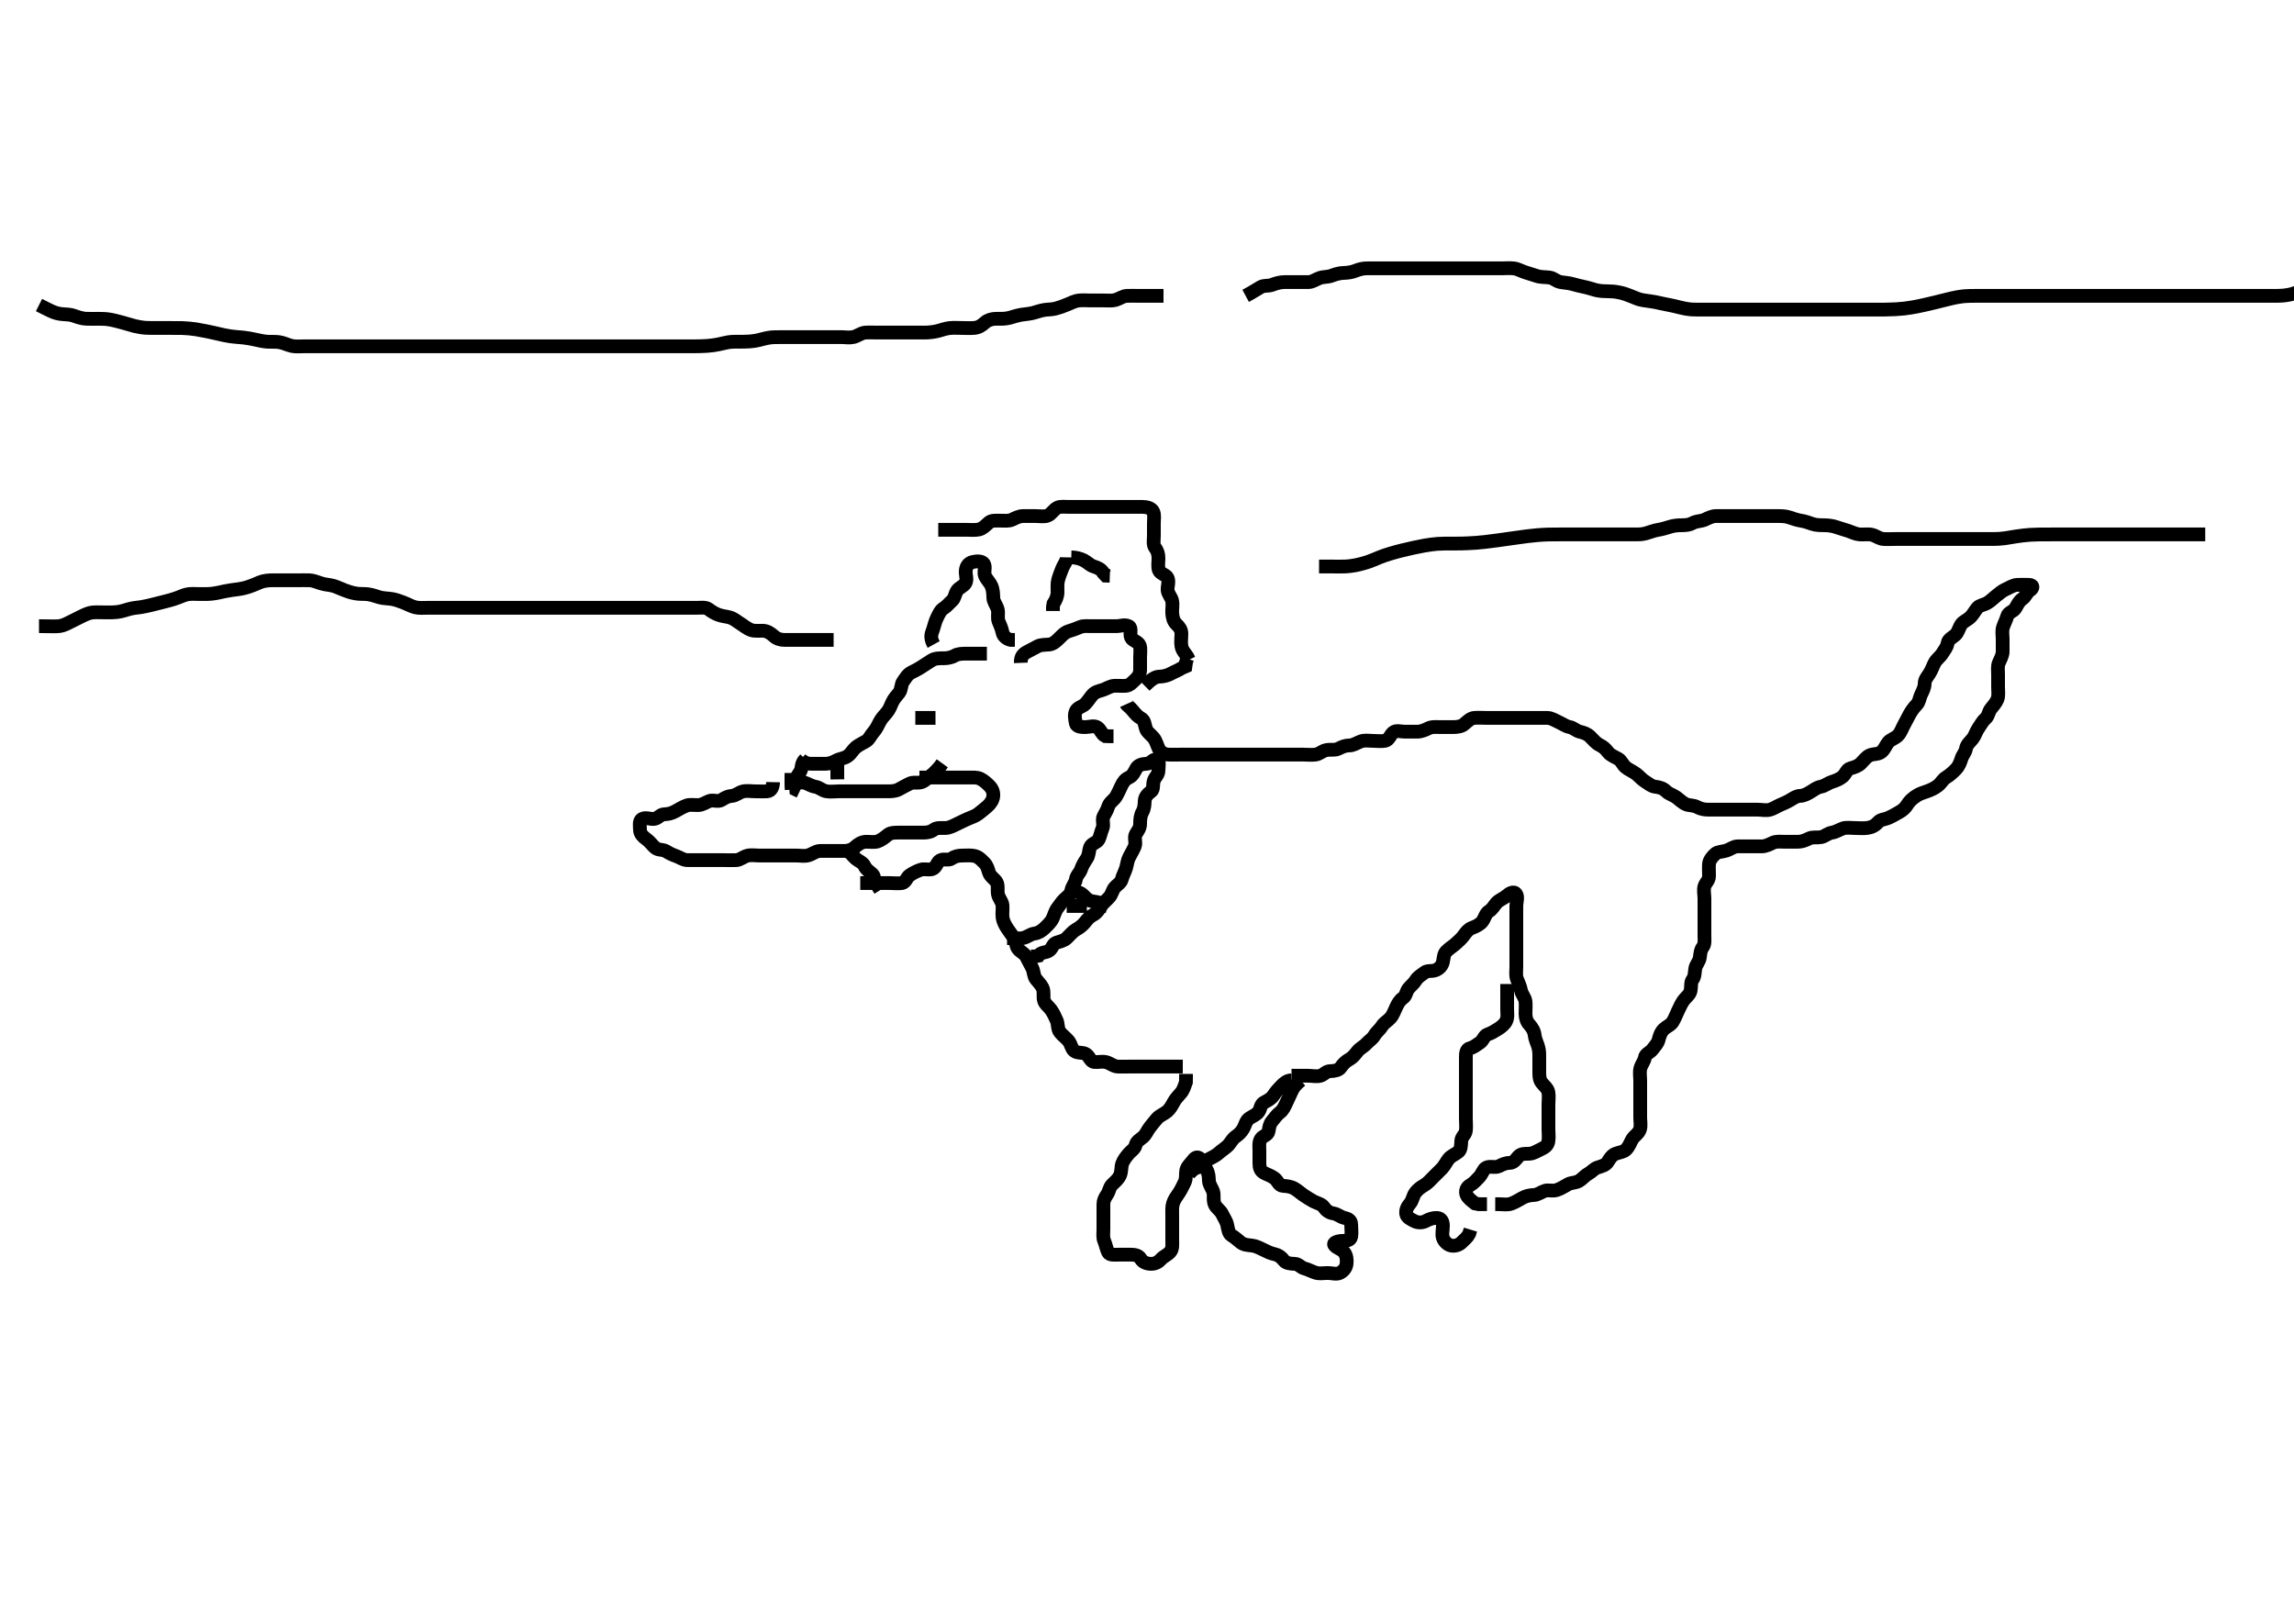 <svg width="500" height="353.982" xmlns="http://www.w3.org/2000/svg" xmlns:svg="http://www.w3.org/2000/svg" xmlns:xlink="http://www.w3.org/1999/xlink">
 <!-- Created with SVG-edit - http://svg-edit.googlecode.com/ -->
 <g display="inline" class="layer">
  <title>Layer 1</title>
  <path t="0,835,835,877,917,949,949,1177,1177,1723,1723,1738,1773,1821,1821,2079,2264,2333,2420,2453,2507,2507,2571,2613,2689,2733,2749,2773,2781,2797,2797,2838,2861,2869,2885,2909,2917,2932,2949,2949,2965,2973,2997,3029,3053,3069,3085,3116,3117,3125,3157,3205,3206,3229,3245,3269,3269,3277,3285,3293,3309,3317,3317,3325,3333,3357,3381,3397,3397,3429,3437,3453,3477,3485,3501,3517,3533,3533,3541,3573,3613,3629,3637,3677,3677,3693,3701,3733,3749,3757,3789,3797,3805,3805,3829,3845,3845,3853,3885,3925,3941,3965,3973,3989,3997,3997,4013,4045,4106,4122,4173,4221,4245,4353,4353,4470,4540,4581,4639,4639,4639,4654,4677,4709,4717,4733,4789,4789,4821,4877,4893,4894,4917,4933,4949,4957,4973,5013,5013,5053,5053,5061,5061,5093,5125,5149,5157,5189,5205,5205,5229,5229,5253,5293,5301,5403,5445,5445,5453,5485,5509,5525,5525,5604,5637,5638,5685,5740,5755,5781,5805,5829,5829,5938,5981,5997,6045,6053,6061,6078,6085,6109,6125,6134,6173,6205,6205,6213,6221,6245,6261,6293,6301,6357,6397,6398,6437,6438,6461,6462,6485,6493,6509,6541,6573,6574,6597,6606,6629,6630,6769,6784,6821,6822,6853,6917,6972,7261,7261,7293,7301,7405,7405,7405,7461,7522,7522,7581,7655,7655,7671,7733,7741,7757,7822,7886,7971,8021,8021,8029,8045,8061,8069,8085,8139,8139,8155,8206,8253,8301,8349,8407,8422,8438,8453,8469,8485,8493,8509,8534,8557,8687,8725,8749,8749,8822,9017,9070,9118,9204,9204,9740,9789,9829,9829,9861,9986,10088,10103,10149,10149,10166,10332,10389,10405,10437,10485,10493,10493,10556,10605,10606,10645,10737,10773,10773,10797,10869,10893,10925,10949,10981,11071,11109,11109,11165,11181,11237,11261,11293,11341,11341,11381,11389,11389,11429,11489,11489,11504,11533,11589,11639,11655,11655,11701,11701,11820,11835,11877,11877,12048,12085,12085,13016,13061,13061,13093,13093,13133,13133,13189,13221,13269,13322,13365,13397,13398,13422,13461,13486,13486,13502,13533,13565,13582,13589,13598,13598,13621,13629,13661,13693,13694,13709,13733,13757,13781,13798,13798,13857,13872,13893,13918,13933,13957,13974,13974,13989,14005,14037,14053,14085,14201,14217,14217,14253,14261,14293,14356,14875,14875,14909,15003,15003,15071,15110,15142,15198,15256,15338,15354,15452,15493,15571,15613,15653,15721,15721,15721,15737,15781,15821,15853,15869,15893,15909,15917,15933,15981,15981,15989,16037,16045,16085,16139,16155,16221,16253,16305,16305,16371,16421,16461,16462,16553,16569,16569,16639,16639,16721,16737,16757,16773,16797,16813,16845,16877,16955,16955,17021,17119,17157,17181,17286,17325,17325,17405,17445,17485,17539,17581,17605,17686,17771,17771,17805,17887,17970,17970,18014,18135,18205,18205,18271,18271,18287,18341,18405,18421,18550,18621,18645,18677,18739,18755,18797,18804,18904,19020,19020,19036,19085,19109,19141,19149,19149,19173,19189,19213,19272,19339,19339,19389,19519,19620,19653,19653,19721,19852" d="M245.5,153.491C245.6,153.713 246.272,154.131 246.889,154.891C247.493,155.634 248.005,156.211 248.649,156.552C249.522,157.015 249.459,157.926 249.785,158.888C250.042,159.646 250.953,160.217 251.447,160.848C252.007,161.563 252.135,162.326 252.553,163.191C252.948,164.01 253.799,164.463 254.7,164.491C255.6,164.52 256.5,164.491 257.3,164.491C258.2,164.491 259.1,164.491 260,164.491C260.9,164.491 261.8,164.491 262.7,164.491C263.6,164.491 264.5,164.491 265.3,164.491C266.2,164.491 267.1,164.491 268,164.491C268.9,164.491 269.8,164.491 270.7,164.491C271.6,164.491 272.5,164.491 273.3,164.491C274.2,164.491 275.1,164.491 276,164.491C276.9,164.491 277.8,164.491 278.7,164.491C279.6,164.491 280.5,164.491 281.3,164.491C282.2,164.491 283.1,164.491 284,164.491C284.9,164.491 285.807,164.598 286.7,164.49C287.62,164.378 288.154,163.681 289.1,163.502C289.984,163.334 290.945,163.587 291.7,163.207C292.567,162.772 293.2,162.504 294.1,162.491C295,162.478 295.703,161.948 296.6,161.613C297.451,161.295 298.3,161.491 299.2,161.491C300.1,161.491 301.013,161.634 301.9,161.48C302.732,161.336 302.977,160.232 303.667,159.658C304.32,159.114 305.3,159.491 306.2,159.491C307.1,159.491 308,159.493 308.9,159.491C309.8,159.489 310.638,159.105 311.3,158.775C312.143,158.355 313.1,158.491 314,158.491C314.9,158.491 315.8,158.491 316.7,158.491C317.6,158.491 318.532,158.365 319.1,157.88C319.845,157.245 320.487,156.576 321.3,156.492C322.195,156.4 323.1,156.491 324,156.491C324.9,156.491 325.8,156.491 326.7,156.491C327.6,156.491 328.5,156.491 329.3,156.491C330.2,156.491 331.1,156.491 332,156.491C332.9,156.491 333.8,156.491 334.7,156.491C335.6,156.491 336.5,156.466 337.3,156.491C338.201,156.52 338.963,157.065 339.8,157.438C340.572,157.783 341.269,158.327 342.1,158.48C342.965,158.64 343.5,159.284 344.301,159.49C345.173,159.714 345.909,159.918 346.6,160.591C347.208,161.183 347.835,161.991 348.6,162.37C349.447,162.789 349.909,163.199 350.5,163.97C350.998,164.621 351.882,164.947 352.699,165.407C353.402,165.803 353.656,166.658 354.262,167.191C354.921,167.772 355.72,168.026 356.615,168.691C357.23,169.148 357.865,169.934 358.6,170.37C359.383,170.835 359.863,171.377 360.805,171.496C361.675,171.605 362.434,171.778 363.167,172.491C363.792,173.1 364.613,173.269 365.331,173.775C366.023,174.264 366.612,174.933 367.5,175.324C368.158,175.614 369.12,175.489 369.9,175.916C370.723,176.367 371.6,176.491 372.385,176.491C373.325,176.491 374.333,176.491 375.089,176.491C376,176.491 376.9,176.491 377.8,176.491C378.7,176.491 379.6,176.491 380.5,176.491C381.3,176.491 382.2,176.491 383.1,176.491C384,176.491 384.935,176.734 385.796,176.487C386.563,176.266 387.102,175.86 387.979,175.47C388.69,175.155 389.328,174.904 390.143,174.434C390.83,174.038 391.5,173.517 392.3,173.491C393.201,173.463 393.894,173.057 394.699,172.575C395.442,172.13 395.952,171.662 396.9,171.48C397.73,171.322 398.505,170.675 399.257,170.438C400.159,170.155 400.904,169.865 401.613,169.291C402.273,168.758 402.499,167.701 403.301,167.492C404.173,167.266 405.005,166.976 405.6,166.391C406.205,165.796 406.804,164.923 407.6,164.613C408.446,164.283 409.355,164.482 410.1,163.88C410.754,163.353 411.087,162.348 411.584,161.776C412.114,161.168 413.137,160.916 413.699,160.291C414.381,159.532 414.553,158.791 415,157.991C415.447,157.191 415.86,156.339 416.216,155.691C416.653,154.896 417.181,154.208 417.784,153.575C418.331,153.001 418.368,152.141 418.721,151.391C419.086,150.616 419.489,149.891 419.5,148.991C419.511,148.102 420.11,147.489 420.553,146.787C421.04,146.015 421.264,145.224 421.721,144.391C422.092,143.716 422.943,143.126 423.379,142.391C423.844,141.608 424.349,141.123 424.504,140.191C424.641,139.374 425.455,139.03 426.143,138.438C426.802,137.872 426.923,136.946 427.475,136.102C427.882,135.478 428.824,135.159 429.5,134.491C430.086,133.912 430.466,133.094 431,132.491C431.517,131.909 432.328,131.904 433.143,131.434C433.83,131.038 434.355,130.481 435.1,129.88C435.862,129.266 436.526,128.729 437.2,128.438C438.042,128.076 438.799,127.52 439.7,127.491C440.6,127.463 441.501,127.454 442.3,127.491C443.218,127.534 443.204,128.22 442.4,128.713C441.78,129.092 441.494,130.083 440.796,130.544C440.04,131.043 439.716,131.867 439.279,132.591C438.842,133.314 437.703,133.488 437.501,134.292C437.307,135.068 436.882,135.801 436.585,136.691C436.299,137.549 436.5,138.491 436.5,139.291C436.5,140.191 436.505,141.091 436.5,141.991C436.495,142.891 435.999,143.71 435.667,144.491C435.346,145.243 435.5,146.191 435.5,147.091C435.5,147.991 435.5,148.891 435.5,149.791C435.5,150.691 435.681,151.645 435.333,152.491C435.057,153.162 434.426,153.901 433.925,154.516C433.421,155.136 433.402,156.082 432.796,156.601C432.153,157.15 431.813,157.852 431.204,158.734C430.677,159.499 430.487,160.341 429.979,160.991C429.379,161.759 428.668,162.263 428.504,163.191C428.354,164.043 427.77,164.57 427.525,165.352C427.23,166.298 426.895,167.086 426.3,167.691C425.705,168.296 424.996,168.964 424.2,169.443C423.396,169.927 423.161,170.653 422.4,171.248C421.621,171.858 420.935,172.146 420.089,172.466C419.207,172.8 418.453,172.94 417.522,173.591C416.875,174.043 416.197,174.615 415.785,175.291C415.272,176.134 414.719,176.61 413.9,177.066C413.118,177.5 412.393,177.944 411.5,178.324C410.748,178.645 409.922,178.6 409.39,179.196C408.713,179.954 408.008,180.326 407.021,180.47C406.11,180.604 405.2,180.491 404.3,180.491C403.4,180.491 402.464,180.323 401.7,180.576C400.928,180.833 400.191,181.356 399.3,181.492C398.384,181.633 397.733,182.337 396.9,182.48C396.013,182.633 395.055,182.396 394.3,182.775C393.433,183.211 392.7,183.49 391.8,183.491C390.9,183.492 390,183.491 389.1,183.491C388.2,183.491 387.243,183.327 386.4,183.712C385.731,184.018 384.9,184.486 384,184.491C383.1,184.496 382.2,184.491 381.3,184.491C380.4,184.491 379.5,184.466 378.7,184.491C377.799,184.52 377.19,185.109 376.3,185.406C375.442,185.692 374.467,185.616 373.9,186.102C373.157,186.739 372.562,187.584 372.501,188.291C372.424,189.188 372.51,190.091 372.5,190.991C372.49,191.97 371.725,192.428 371.504,193.196C371.257,194.056 371.5,194.991 371.5,195.891C371.5,196.791 371.5,197.691 371.5,198.591C371.5,199.491 371.5,200.291 371.5,201.191C371.5,202.091 371.5,202.991 371.5,203.891C371.5,204.791 371.659,205.789 371.147,206.438C370.663,207.053 370.607,207.798 370.499,208.691C370.387,209.611 369.654,210.258 369.511,211.091C369.358,211.978 369.433,212.835 368.925,213.516C368.448,214.157 368.667,215.111 368.479,215.991C368.298,216.84 367.411,217.418 366.936,218.091C366.418,218.826 366.091,219.618 365.667,220.491C365.346,221.151 365.044,222.017 364.553,222.787C364.103,223.492 363.276,223.75 362.7,224.292C361.99,224.96 361.723,225.818 361.499,226.69C361.293,227.491 360.709,228.036 360.143,228.787C359.638,229.456 358.614,229.712 358.5,230.591C358.409,231.29 357.753,232.028 357.536,232.891C357.316,233.765 357.5,234.691 357.5,235.591C357.5,236.491 357.5,237.291 357.5,238.191C357.5,239.091 357.5,239.991 357.5,240.891C357.5,241.791 357.5,242.691 357.5,243.591C357.5,244.491 357.704,245.328 357.443,246.191C357.175,247.076 356.192,247.613 355.785,248.291C355.344,249.027 355.09,249.917 354.4,250.591C353.821,251.156 352.937,251.171 352.111,251.502C351.321,251.817 350.869,252.554 350.416,253.292C349.994,253.98 349.061,254.231 348.204,254.496C347.441,254.732 346.949,255.431 346.2,255.844C345.361,256.306 344.891,256.998 344.143,257.434C343.413,257.859 342.443,257.781 341.8,258.138C340.947,258.613 340.19,259.109 339.3,259.406C338.442,259.692 337.472,259.345 336.8,259.548C335.925,259.813 335.201,260.462 334.3,260.491C333.4,260.52 332.542,260.725 331.8,261.138C331.036,261.564 330.297,262.034 329.4,262.37C328.549,262.688 327.7,262.491 326.8,262.491L325.9,262.491" id="svg_1" stroke-width="3" stroke="#000" fill="none"/>
  <path t="21925,22331,22421,22436,22485,22570,22570,22605,22662,22670,22678,22718,22718,22773,22788,22822,22862,22894,22927,22941,22974,23006,23006,23038,23038,23105,23121,23121,23158,23166,23222,23253,23277,23325,23325,23372,23421,23445,23453,23493,23549,23581,23638,23704,23741,23835,23920,23966,23974,24006,24054,24070,24110,24126,24142,24181,24198,24198,24206,24214,24214,24222,24238,24270,24270,24318,24318,24373,24388,24405,24455,24538,24538,24553,24714,24897,25051,25419,25453,25477,25538,25581,25581,25669,25733,25765,25838,25869,25893,25965,26005,26005,26013,26072,26122,26138,26189,26240,26291,26342,26342,26389,26413,26453,26485,26486,26501,26549,26581,26597,26621,26621,26672,26718,26820,26820,26935,26935,27210,27474,27490,27618,27750,27854,27854,27936,27973,28005,28005,28037,28168,28270,28385,28437,28519,28573,28573,28653,28799,28919,28919,29052,29169,29169,29185,29256,29271,29318,29435,29435,29453,29510,29573,29621,29622,29678,29678,29739,29774,29790,29854,30014,30119,30119,30173,30272,30354,30436,30478,30478,30539,30588,30588,30764,31163" d="M281.5,234.491C283.3,234.491 284.2,234.491 285.1,234.491C286,234.491 286.935,234.734 287.796,234.487C288.563,234.266 289.021,233.504 289.9,233.491C290.8,233.478 291.813,233.299 292.215,232.69C292.714,231.933 293.282,231.374 294.1,230.916C294.872,230.485 295.328,229.865 295.857,229.196C296.442,228.455 297.234,228.164 297.833,227.491C298.388,226.869 299.135,226.474 299.583,225.691C299.993,224.974 300.804,224.368 301.215,223.691C301.686,222.915 302.451,222.575 303.064,221.88C303.653,221.213 303.909,220.364 304.333,219.491C304.654,218.831 305.042,218.045 305.796,217.544C306.485,217.085 306.461,216.163 307,215.491C307.488,214.884 308.17,214.382 308.584,213.69C309.06,212.894 309.88,212.506 310.5,211.991C311.102,211.491 312.06,211.801 312.889,211.48C313.682,211.174 314.318,210.497 314.499,209.69C314.695,208.813 314.662,207.974 315.216,207.407C315.874,206.733 316.535,206.368 317.2,205.787C317.836,205.23 318.587,204.563 319.064,203.891C319.579,203.166 320.061,202.549 320.821,202.27C321.702,201.946 322.58,201.488 323.053,200.891C323.615,200.182 323.781,199.088 324.5,198.658C325.27,198.197 325.625,197.458 326.111,196.891C326.748,196.148 327.662,195.909 328.379,195.27C328.979,194.735 329.98,194.166 330.443,194.848C330.917,195.547 330.5,196.591 330.5,197.491C330.5,198.291 330.5,199.191 330.5,200.091C330.5,200.991 330.5,201.891 330.5,202.791C330.5,203.691 330.5,204.591 330.5,205.491C330.5,206.291 330.5,207.191 330.5,208.091C330.5,208.991 330.5,209.891 330.5,210.791C330.5,211.691 330.319,212.645 330.667,213.491C330.943,214.162 331.348,215.005 331.511,215.891C331.664,216.723 332.415,217.479 332.499,218.291C332.591,219.186 332.495,220.091 332.5,220.991C332.505,221.891 332.768,222.707 333.301,223.291C333.958,224.011 334.417,224.793 334.501,225.692C334.566,226.379 334.971,227.299 335.216,228.007C335.542,228.951 335.5,229.891 335.5,230.791C335.5,231.691 335.5,232.591 335.5,233.491C335.5,234.291 335.464,235.253 336.021,235.991C336.523,236.657 337.345,237.258 337.489,238.091C337.643,238.978 337.5,239.891 337.5,240.791C337.5,241.691 337.5,242.591 337.5,243.491C337.5,244.291 337.5,245.191 337.5,246.127C337.5,246.975 337.625,247.848 337.496,248.734C337.351,249.72 336.671,250.139 335.8,250.544C334.969,250.93 334.201,251.462 333.3,251.491C332.4,251.52 331.552,251.409 330.936,252.102C330.351,252.76 329.979,253.475 329,253.491C328.1,253.506 327.362,253.877 326.7,254.207C325.857,254.628 324.798,254.094 323.936,254.527C323.278,254.858 323.073,255.9 322.4,256.591C321.808,257.199 321.258,257.876 320.4,258.37C319.663,258.794 319.302,259.652 319.667,260.491C319.964,261.176 320.8,261.787 321.5,262.324L322.3,262.49L323.2,262.491L324.1,262.491" id="svg_2" stroke-width="3" stroke="#000" fill="none"/>
  <path t="52731,53133,53141,53283,53417,53432,53520,53666,53681,53754,53754,53813,53861,53949,53957,54005,54013,54071,54087,54149,54181,54253,54335,54434,54450,54450,54522,54602,54618,54718,54774,54797,54886,54937,54937,54953,55020,55061,55117,55149,55189,55268,55284,55325,55333,55403,55419,55471,55471,55521,55537,55650,55693,55733,55787,55787,55853,55885,55885,55901,55917,55987,56233,56249,56337,56381,56517,56588,56603,56654,56704,56880,56880,56896,57022,57134,57174,57174,57362,57499,57542,57574,57630,57688,57755,57771,58026,58158,58284,58342,58437,58550,58716,58716,58732" d="M328.5,214.491C328.5,215.491 328.5,216.292 328.5,217.191C328.5,218.091 328.5,218.991 328.5,219.891C328.5,220.791 328.689,221.76 328.279,222.591C327.937,223.282 327.135,223.934 326.4,224.37C325.617,224.835 325.098,225.204 324.204,225.496C323.44,225.746 323.313,226.822 322.5,227.324C321.736,227.796 321.262,228.283 320.4,228.491C319.561,228.694 319.5,229.591 319.5,230.491C319.5,231.291 319.5,232.191 319.5,233.091C319.5,233.991 319.5,234.891 319.5,235.791C319.5,236.691 319.5,237.591 319.5,238.491C319.5,239.291 319.5,240.191 319.5,241.091C319.5,241.991 319.5,242.891 319.5,243.791C319.5,244.691 319.611,245.598 319.5,246.491C319.388,247.39 318.543,247.774 318.5,248.691C318.458,249.59 318.445,250.601 317.889,251.055C317.137,251.67 316.34,251.921 315.784,252.575C315.262,253.189 314.892,254.094 314.3,254.691C313.703,255.294 313,255.991 312.4,256.591C311.8,257.191 311.144,257.951 310.4,258.37C309.659,258.787 309.009,259.302 308.525,259.927C307.948,260.673 307.914,261.64 307.333,262.324C306.768,262.991 306.376,263.7 306.5,264.591C306.612,265.393 307.551,265.792 308.2,266.138C309.049,266.592 310.039,266.552 310.8,266.138C311.546,265.733 312.3,265.465 313.2,265.491C314.144,265.519 314.499,266.292 314.5,267.191C314.501,268.091 314.211,269.043 314.511,269.88C314.774,270.617 315.488,271.305 316.204,271.487C317.073,271.706 317.984,271.381 318.553,270.844C319.134,270.295 319.889,269.63 320.215,268.974L320.5,268.033" id="svg_5" stroke-width="3" stroke="#000" fill="none"/>
  <path t="62001,62628,62628,62688,62756,62837,62837,62919,62959,62975,63022,63108,63124,63182,63238,63254,63270,63310,63310,63366,63374,63406,63502,63558,63605,63703,63756,63790,63791,63814,63862,63887,63938,64040,64086,64086,64198,64215,64270,64271,64370,64421,64421,64421,64454,64494,64571,64586,64732,64836,64836,64852,64910,65049,65153,65190,65222,65246,65278,65326,65326,65559,65605,65661,65702,65703,65911,65971,66084,66154,66170,66270,66383,66399,66518,66618,66618,66618,66721,66834,66849,66870,66918,66934,66950,66974,66982,66982,67006,67030,67030,67046,67046,67062,67062,67078,67078,67102,67102,67254,68086,68185,68301,68301,68434,68486,68538,68603,68603,68779,68838,68838,68919,68935,68935,68983,69085,69269,69384,69384,69430,69551,70412,70412,71238,71335,71391,71517,71517,71620,71620,71670,71751,71790,71791,71885,71943,71943,72004,72004,72038,72088,72171,72223,72270,72337,72382,72382,72414,72518,72574,72582,72590,72670,72784,72799,72950,73052,73222,73647,73678,73967,73983,73983,74165,74246,74262,74278,74318,74358,74414,74510,74510,74542,74604,74646,74662,74686,74710,74766,74837,74837,74870,74918,74971,74986,75030,75062,75094,75094,75142,75204,75204,75220,75270,75310,75334,75382,75390,75430,75487,75518,75550,75582,75582,75684,75785,75785,75830,75846,75862,75918,76145,76161,76198,76238,76304,76366,76366,76421,76581,76717" d="M283.5,235.491C282.333,236.491 281.899,237.078 281.525,237.891C281.118,238.778 280.763,239.528 280.416,240.291C280.027,241.145 279.638,242.004 278.979,242.491C278.293,242.998 277.827,243.719 277.279,244.37C276.721,245.032 276.65,245.704 276.5,246.591C276.355,247.443 275.271,247.599 274.857,248.196C274.31,248.985 274.5,249.991 274.5,250.891C274.5,251.791 274.5,252.691 274.5,253.591C274.5,254.491 274.709,255.235 275.5,255.658C276.249,256.058 277.109,256.311 277.796,256.848C278.539,257.43 278.715,258.43 279.6,258.491C280.498,258.553 281.281,258.609 282.1,259.066C282.873,259.497 283.442,260.067 284.111,260.516C284.857,261.019 285.649,261.522 286.325,261.88C287,262.238 288.112,262.474 288.525,263.102C289.009,263.837 289.705,264.366 290.6,264.491C291.506,264.618 292.154,265.286 293,265.47C293.87,265.66 294.49,266.012 294.5,266.891C294.511,267.791 294.651,268.704 294.5,269.591C294.355,270.442 293.299,270.487 292.615,270.491C291.685,270.496 290.399,270.864 290.857,271.438C291.423,272.149 292.379,272.224 292.979,272.991C293.487,273.64 293.611,274.598 293.5,275.491C293.388,276.39 292.823,277.06 292.064,277.455C291.297,277.854 290.3,277.491 289.4,277.491C288.5,277.491 287.666,277.687 286.8,277.434C285.922,277.177 285.173,276.714 284.301,276.49C283.5,276.284 283.065,275.51 282.2,275.491C281.3,275.472 280.296,275.366 279.857,274.787C279.28,274.025 278.62,273.56 277.897,273.407C276.886,273.194 276.3,272.879 275.3,272.391C274.521,272.011 273.677,271.586 272.875,271.502C272.022,271.413 271.111,271.357 270.452,270.844C269.709,270.266 269.204,269.762 268.4,269.27C267.78,268.89 267.671,267.871 267.479,266.991C267.295,266.145 266.723,265.353 266.416,264.691C266.013,263.822 265.16,263.376 264.785,262.606C264.36,261.731 264.65,260.636 264.464,259.902C264.244,259.03 263.543,258.294 263.5,257.391C263.457,256.492 263.445,255.79 263,254.991C262.554,254.19 262.241,253.267 261.699,252.691C261.051,252.003 260.531,252.254 260.064,252.891C259.494,253.669 258.744,254.218 258.557,255.144C258.419,255.827 258.606,256.903 258.216,257.691C257.786,258.561 257.445,259.31 256.979,260.012C256.433,260.835 255.929,261.458 255.667,262.324C255.413,263.164 255.5,264.091 255.5,264.991C255.5,265.891 255.5,266.791 255.5,267.691C255.5,268.591 255.5,269.491 255.5,270.291C255.5,271.191 255.646,272.214 255.064,272.88C254.454,273.579 253.592,273.876 253.075,274.466C252.515,275.104 251.795,275.499 250.9,275.491C250,275.483 249.107,275.201 248.621,274.391C248.184,273.662 247.4,273.491 246.5,273.491C245.7,273.491 244.8,273.491 243.9,273.491C243,273.491 241.858,273.674 241.521,272.97C241.141,272.177 241.047,271.384 240.667,270.491C240.346,269.74 240.5,268.791 240.5,267.891C240.5,266.991 240.5,266.091 240.5,265.191C240.5,264.291 240.5,263.391 240.5,262.491C240.5,261.691 240.814,261.104 241.333,260.324C241.804,259.617 241.785,258.812 242.416,258.207C242.994,257.653 243.675,257.091 244.064,256.306C244.505,255.416 244.332,254.455 244.585,253.691C244.842,252.919 245.421,252.174 246,251.491C246.503,250.897 247.319,250.44 247.499,249.69C247.712,248.798 248.356,248.482 249.1,247.88C249.753,247.352 250.114,246.37 250.584,245.776C251.169,245.038 251.622,244.455 252.204,243.791C252.76,243.158 253.73,242.82 254.379,242.27C255.04,241.709 255.395,241.016 255.853,240.191C256.265,239.449 256.857,238.879 257.416,238.206C257.972,237.537 258.147,236.791 258.489,235.891L258.5,234.991L258.5,234.091" id="svg_6" stroke-width="3" stroke="#000" fill="none"/>
  <path t="81786,82101,82117,82117,82142,82150,82190,82222,82238,82270,82336,82403,82403,82446,82505,82521,82586,82586,82601,82630,82686,82753,82804,82870,82886,82937,83190,83190,83238,83336,83336,83420,83420,83485,83501,83602,83602,83646,83678,83678,83734,83750,83782,83837,83886,83886,83934,84002,84038,84088,84088,84134,84134,84174,84214,84230,84278,84334,84342,84398,84454,84454,84520,84570,84638,84653,84653,84718,84770,84770,84868,84884,84910,84970,85006,85006,85015,85038,85062,85062,85078,85118,85186,85186,85238,85304,85402,85402,85470,85502,85534,85602,85646,85736,85736,85751,85814,85917,85966,86006,86101,86101,86142,86204,86270,86294,86417,86486,86534,86582,86582,86637,86718,86866,86953,87051" d="M187.5,192.491C189.325,192.491 190.333,192.491 191.196,192.491C192.1,192.491 193,192.491 193.9,192.491C194.8,192.491 195.709,192.615 196.6,192.491C197.402,192.379 197.615,191.273 198.204,190.848C198.995,190.28 199.818,189.902 200.6,189.613C201.452,189.298 202.339,189.701 203.2,189.434C204.066,189.166 204.206,187.917 204.936,187.527C205.699,187.12 206.781,187.628 207.447,187.138C208.132,186.635 208.9,186.491 209.8,186.491C210.7,186.491 211.617,186.393 212.385,186.576C213.351,186.807 213.83,187.381 214.515,188.055C215.137,188.668 215.295,189.33 215.557,190.191C215.826,191.076 216.821,191.605 217.215,192.291C217.635,193.025 217.343,194.007 217.511,194.891C217.69,195.837 218.415,196.479 218.499,197.291C218.591,198.186 218.398,199.099 218.521,200.012C218.631,200.83 219.07,201.692 219.6,202.47C220.032,203.104 220.542,203.823 221.075,204.516C221.562,205.15 221.354,206.214 221.936,206.88C222.546,207.579 223.314,207.822 223.721,208.591C224.122,209.349 224.492,210.109 224.925,210.891C225.38,211.711 225.255,212.724 225.784,213.407C226.272,214.037 226.886,214.63 227.216,215.291C227.637,216.135 227.333,217.111 227.521,217.991C227.702,218.84 228.589,219.418 229.064,220.091C229.582,220.826 229.953,221.598 230.333,222.491C230.654,223.243 230.464,224.253 231.021,224.991C231.523,225.657 232.261,226.136 232.889,226.891C233.436,227.548 233.548,228.609 234.111,229.055C234.88,229.665 235.996,229.308 236.699,229.776C237.494,230.307 237.654,231.407 238.5,231.491C239.296,231.57 240.226,231.307 241.1,231.527C241.963,231.744 242.697,232.448 243.6,232.491C244.499,232.534 245.3,232.491 246.2,232.491C247.1,232.491 248,232.491 248.9,232.491C249.8,232.491 250.7,232.491 251.6,232.491C252.5,232.491 253.3,232.491 254.2,232.491C255.1,232.491 256,232.491 256.9,232.491L257.8,232.491" id="svg_7" stroke-width="3" stroke="#000" fill="none"/>
  <path t="90336,90544,90560,90591,90615,90631,90655,90655,90719,90758,90758,90819,90870,90921,90921,90937,90967,90999,91031,91055,91079,91103,91134,91143,91143,91150,91219,91219,91286,91286,91353,91353,91420,91420,91486,91518,91558,91566,91614,91686,91686,91753,91768,91814,91885,91969,92006,92100,92100,92158,92214,92286,92326,92326,92465,92535,92543,92713,92713,92976,93086,93118,93235,93804,93839,93862,93910,93927,93982,93991,94015,94023,94062,94094,94153,94265,94281,94281,94327,94403,94419,94438,94462,94518,94542,94582,94614,94646,94646,94686,94734,94766,94766,94798,94900,94934,94950,94998,95022,95070,95085,95110,95142,95250,95310,95310,95310,95366,95420,95462,95462,95518,95526,95587,95603,95603,95669,95720,95720,95720,95819,95834,95870,95999,95999,96014,96149,96165,96165" d="M219.5,204.491C221.3,204.491 222.22,204.648 223,204.47C223.962,204.251 224.598,203.6 225.5,203.491C226.299,203.395 227.103,202.883 227.7,202.291C228.303,201.694 229.061,201.034 229.447,200.191C229.8,199.422 229.981,198.553 230.553,197.848C231.055,197.23 231.417,196.542 232.111,195.927C232.769,195.343 233.336,194.953 233.511,194.091C233.701,193.147 234.377,192.499 234.499,191.691C234.635,190.783 235.359,190.263 235.584,189.604C235.908,188.656 236.31,187.981 236.889,187.127C237.386,186.396 237.306,185.446 237.585,184.691C237.907,183.822 239.144,183.701 239.479,182.97C239.846,182.171 239.953,181.384 240.333,180.491C240.654,179.74 240.137,178.694 240.536,177.927C240.931,177.168 241.295,176.653 241.557,175.791C241.826,174.906 242.808,174.37 243.215,173.691C243.656,172.955 244.017,172.141 244.416,171.291C244.82,170.431 245.22,169.882 246.1,169.466C246.904,169.085 247.211,168.319 247.667,167.491C248.071,166.757 249,166.504 249.9,166.491C250.795,166.479 251.283,165.426 252.075,165.538C252.848,165.647 252.505,167.091 252.5,167.991C252.495,168.881 251.774,169.365 251.511,170.102C251.178,171.034 251.545,172.052 250.889,172.516C250.171,173.025 249.543,173.688 249.5,174.591C249.457,175.49 249.443,176.191 249,176.991C248.557,177.791 248.5,178.691 248.5,179.591C248.5,180.491 248.017,181.098 247.585,181.776C247.092,182.552 247.681,183.645 247.333,184.491C247.057,185.162 246.615,185.934 246.147,186.791C245.74,187.536 245.697,188.326 245.443,189.191C245.186,190.069 244.723,190.818 244.499,191.69C244.293,192.491 243.452,192.851 242.925,193.516C242.429,194.143 242.355,194.937 241.784,195.575C241.201,196.227 240.473,196.805 240.1,197.352C239.667,197.988 239.172,198.964 238.3,199.407C237.453,199.838 237.06,200.319 236.475,201.055C235.936,201.732 235.284,202.221 234.5,202.658C233.848,203.021 233.211,203.802 232.5,204.491C231.909,205.064 231.059,205.226 230.204,205.496C229.437,205.738 229.354,206.896 228.5,207.324C227.77,207.691 226.857,207.548 226.333,208.324L225.5,208.491L224.7,208.491" id="svg_8" stroke-width="3" stroke="#000" fill="none"/>
  <path t="99462,99925,99925,99958,99990,100030,100086,100118,100186,100186,100252,100310,100310,100350,100374,100422,100486,100536,100582,100598,100779,100779,100846,100870,100951,100951,100990,101014,101226,101226,101226,101302,101358,101358,101436,101452,101502,101569,101621,101718,101718,101942,102067,102067,102168,102168,102183,102434,102494,102569,102667,102667,102736,102833,102904,102970,103114,103114,103281,103281" d="M174.5,165.491C175.5,166.491 176.3,166.491 177.2,166.491C178.1,166.491 179,166.493 179.9,166.491C180.8,166.489 181.542,166.175 182.3,165.775C183.089,165.36 184.064,165.334 184.79,164.787C185.543,164.219 185.876,163.463 186.525,162.916C187.161,162.382 188.011,162.011 188.796,161.544C189.457,161.15 189.768,160.276 190.301,159.691C190.958,158.971 191.336,158.144 191.721,157.391C192.112,156.628 192.69,156.006 193.216,155.407C193.89,154.64 194.1,153.903 194.475,153.091C194.885,152.203 195.563,151.545 195.979,150.991C196.535,150.252 196.357,149.206 196.853,148.544C197.371,147.851 197.76,147.045 198.6,146.612C199.249,146.279 200.115,145.85 200.821,145.391C201.482,144.962 202.285,144.42 203.089,143.927C203.86,143.455 204.8,143.491 205.7,143.491C206.6,143.491 207.472,143.28 208.1,142.916C208.87,142.471 209.8,142.491 210.7,142.491C211.6,142.491 212.5,142.491 213.3,142.491L214.2,142.491L215.1,142.491" id="svg_9" stroke-width="3" stroke="#000" fill="none"/>
  <path t="104838,105201,105269,105285,105419" d="M199.5,156.491C201.3,156.491 202.2,156.491 203.1,156.491L203.9,156.491" id="svg_10" stroke-width="3" stroke="#000" fill="none"/>
  <path t="110797,111478,111478,111494,111725,111785,111785,111899,112095,112341" d="M175.5,165.491C174.5,166.491 174.903,167.428 174.415,168.206C173.95,168.946 173.5,169.491 173.5,170.291L173.5,171.191L173.557,172.134L174.301,172.49" id="svg_11" stroke-width="3" stroke="#000" fill="none"/>
  <path t="114312,114691,114691,114864,115342" d="M172.5,168.491C172.5,169.491 172.5,170.291 172.5,171.191L172.557,172.134" id="svg_12" stroke-width="3" stroke="#000" fill="none"/>
  <path t="117047,117226,117285,117309,117317,117401,117516,117516,117550,117558,117619,117634,117653,117653,117669,117709,117749,117781,117781,117797,117845,117853,117917,117984,117984,118051,118067,118101,118109,118109,118141,118157,118181,118197,118205,118409,118532,118617,118685,118735,118735,118802,118915,119016,119016,119131,119146,119146,119165,119297,119297,119297,119415,119469,119517,119568,119613,119645,119645,119702,119741,119781,119866,119917,120000,120051,120093,120093,120117,120149,120173,120234,120269,120396,120396,120533,120632,120632,120733,120801,120801,120869,120933,120933,120949,120949,121019,121034,121053,121116,121116,121200,121329,121389,121429,121517,121517,121584,121635,121733,121801,121816,121816,121915,121941,121973,122005,122129,122217,122346,122405,122469,122629,122629,122717,122733,122733,122797,122851,122867,122918,122986,123083,123125,123125,123233,123364,123470,123501,123502,123598,123731,123731,123895,124094,124184,124184,124327,124433,124501,124723,124723,124846,125043,125085,125135,125294,125369,125433,125433,125534,125662,125662,125937,126093,126109,126310" d="M168.5,170.491C168.479,171.491 168.148,172.434 167.2,172.491C166.302,172.545 165.4,172.491 164.5,172.491C163.7,172.491 162.774,172.307 161.9,172.527C161.037,172.744 160.406,173.43 159.5,173.491C158.702,173.545 158.071,173.862 157.279,174.37C156.532,174.848 155.464,174.323 154.7,174.576C153.928,174.833 153.101,175.473 152.2,175.491C151.3,175.509 150.366,175.345 149.7,175.576C148.814,175.885 148.057,176.376 147.2,176.844C146.455,177.251 145.7,177.472 144.8,177.491C143.935,177.51 143.456,178.345 142.699,178.49C141.816,178.658 140.774,178.05 139.936,178.527C139.245,178.921 139.467,180.013 139.501,180.974C139.53,181.783 140.174,182.404 140.9,182.927C141.683,183.491 142.057,184.137 142.8,184.787C143.464,185.368 144.431,185.098 145.215,185.576C146.018,186.067 146.634,186.345 147.3,186.576C148.186,186.885 148.899,187.473 149.8,187.491C150.7,187.509 151.6,187.491 152.5,187.491C153.3,187.491 154.2,187.491 155.1,187.491C156,187.491 156.9,187.491 157.8,187.491C158.7,187.491 159.601,187.539 160.5,187.491C161.303,187.448 162.037,186.744 162.9,186.527C163.774,186.307 164.7,186.491 165.6,186.491C166.5,186.491 167.3,186.491 168.2,186.491C169.1,186.491 170,186.491 170.9,186.491C171.8,186.491 172.7,186.491 173.6,186.491C174.5,186.491 175.334,186.687 176.2,186.434C177.078,186.177 177.799,185.52 178.7,185.491C179.6,185.463 180.5,185.491 181.3,185.491C182.2,185.491 183.1,185.496 184,185.491C184.9,185.486 185.715,185.223 186.3,184.69C187.02,184.033 187.799,183.52 188.7,183.491C189.6,183.463 190.536,183.659 191.3,183.406C192.072,183.149 192.88,182.506 193.5,181.991C194.102,181.491 195,181.491 195.9,181.491C196.8,181.491 197.7,181.491 198.6,181.491C199.5,181.491 200.3,181.491 201.2,181.491C202.1,181.491 202.882,181.365 203.553,180.844C204.136,180.391 205.1,180.496 206,180.491C206.9,180.486 207.736,180.029 208.5,179.658C209.254,179.291 210.082,178.878 210.9,178.516C211.684,178.17 212.621,177.878 213.215,177.407C213.953,176.822 214.536,176.369 215.2,175.787C215.833,175.231 216.439,174.397 216.5,173.491C216.554,172.693 216.284,171.943 215.667,171.324C215.048,170.705 214.463,170.165 213.7,169.775C212.947,169.391 212,169.491 211.1,169.491C210.2,169.491 209.3,169.491 208.4,169.491C207.5,169.491 206.7,169.491 205.8,169.491C204.9,169.491 204,169.491 203.1,169.491L202.2,169.491L201.3,169.491L200.4,169.491" id="svg_13" stroke-width="3" stroke="#000" fill="none"/>
  <path t="127848,128215,128331,128432,128501,128551,128551,128650,128650,128765,128813,128845,128933,128984,129000,129114,129114,129181,129234,129249,129293,129325,129357,129405,129467,129467,129541,129581,129629,129677,129677,129693,129741,129801,129898,129957,130065,130551,130551,130665,130680" d="M172.5,170.491C173.5,170.491 174.336,170.296 175.2,170.548C176.078,170.805 176.809,171.356 177.7,171.492C178.616,171.633 179.154,172.301 180.1,172.48C180.984,172.648 181.9,172.491 182.8,172.491C183.7,172.491 184.6,172.491 185.5,172.491C186.3,172.491 187.2,172.491 188.1,172.491C189,172.491 189.9,172.491 190.8,172.491C191.7,172.491 192.6,172.491 193.5,172.491C194.3,172.491 195.213,172.457 195.9,172.066C196.716,171.602 197.551,171.19 198.2,170.844C199.049,170.39 200.052,170.78 200.889,170.48C201.626,170.217 202.176,169.572 202.9,169.055C203.686,168.495 204.2,167.791 204.796,167.191L205.378,166.391" id="svg_14" stroke-width="3" stroke="#000" fill="none"/>
  <path t="133863,134167,134167,134213,134213,134253,134277,134444,134444,134478,134677,134749,135019,135179" d="M184.5,185.491C185.5,185.824 185.737,186.492 186.5,187.158C187.1,187.682 188.052,187.973 188.447,188.791C188.865,189.656 189.482,189.923 190.143,190.544C190.747,191.112 190.5,192.191 190.443,193.134L189.796,193.544" id="svg_15" stroke-width="3" stroke="#000" fill="none"/>
  <path t="138506,138788,138804,138804,138853,138853,138893,138917,138957,138973,139005,139005,139067,139109,139109,139183,139183,139251,139285,139285,139334,139350,139397,139429,139453,139501,139541,139541,139565,139664,139781,139851,139851,139867,139867,139934,139935,139935,140047,140063,140063,140117,140157,140189,140205,140221,140229,140284,140284,140300,140300,140317,140317,140496,140511,140533,140558,140605,140645,140731,140757,140758,140849,140994,141037,141147,141328,141373,141421,141453,141461,141461,141477,141485,141541,141617,141653,141732" d="M222.5,144.491C222.447,143.138 222.976,142.596 223.8,142.138C224.542,141.726 225.277,141.368 226.1,140.916C226.88,140.489 227.805,140.582 228.7,140.49C229.513,140.406 230.201,139.788 230.8,139.191C231.501,138.492 232.1,137.825 232.984,137.575C233.657,137.385 234.537,137.055 235.5,136.658C236.164,136.384 237.1,136.491 238,136.491C238.9,136.491 239.8,136.491 240.7,136.491C241.6,136.491 242.5,136.491 243.3,136.491C244.2,136.491 245.226,136.05 246.064,136.527C246.755,136.921 246.159,138.169 246.521,138.97C246.851,139.703 248.086,139.824 248.415,140.692C248.659,141.337 248.5,142.316 248.5,143.324C248.5,144.187 248.505,145.091 248.5,145.991C248.495,146.881 248.085,147.575 247.447,148.138C246.852,148.664 246.285,149.43 245.4,149.491C244.502,149.553 243.742,149.452 242.847,149.496C241.981,149.538 241.222,150.108 240.3,150.406C239.44,150.683 238.733,150.799 238.147,151.438C237.613,152.022 237.165,152.812 236.5,153.491C236.016,153.986 234.925,154.196 234.536,154.927C234.083,155.779 234.332,156.807 234.501,157.69C234.646,158.446 235.7,158.491 236.6,158.491C237.5,158.491 238.453,158.062 239.215,158.576C239.882,159.027 240.111,160.055 240.9,160.455L241.8,160.491L242.7,160.491" id="svg_16" stroke-width="3" stroke="#000" fill="none"/>
  <path t="144257,144503,144541,144573,144573,144634,144634,144649,144685,144717,144741,144757,144773,144805,144821,144829,144861,144869,144949,144989,145037,145257,145402,145402,145402,145461,145509,145541,145549,145557,145621,145621,145637,145637,145677,145693,145693,145725,145773,145805,145813,145867,145917,145917,145949,146141,146280,146333,146333,146431" d="M203.5,140.491C202.562,138.791 203.112,138.014 203.379,137.17C203.64,136.344 203.853,135.415 204.216,134.692C204.602,133.925 204.916,133.072 205.699,132.575C206.43,132.11 206.888,131.476 207.525,130.916C208.115,130.399 208.097,129.553 208.585,128.776C209.05,128.036 210.069,127.815 210.464,127.055C210.863,126.288 210.418,125.287 210.5,124.391C210.584,123.48 211.044,122.736 212,122.512C212.877,122.307 214.069,122.237 214.464,122.927C214.893,123.678 214.329,124.752 214.721,125.591C215.067,126.33 215.744,126.953 216.064,127.666C216.475,128.581 216.475,129.492 216.5,130.291C216.529,131.192 217.186,131.914 217.443,132.791C217.696,133.657 217.319,134.645 217.667,135.491C217.943,136.162 218.347,137.006 218.511,137.891C218.664,138.722 219.5,139.324 220.3,139.49L221.2,139.491" id="svg_17" stroke-width="3" stroke="#000" fill="none"/>
  <path t="149336,149571,149571,149586,149622,149629,149645,149685,149709,149709,149717,149717,149733,149781,149789,149806,149829,149837,149869,149869,149893,149901,149925,149965,149973,150005,150021,150021,150029,150053,150093,150093,150117,150125,150157,150189,150221,150245,150261,150261,150309,150325,150349,150431,150447,150477,150549,150589,150589,150597,150683,150795,150811,150861,150878,150878,150949,150997,151051,151085,151125,151173,151181,151197,151213,151268,151301,151309,151325,151325,151334,151365,151432,151484,151499,151525,151573,151573,151597,151614,151667,151682,151701,151701,151717,151717,151741,151749,151757,151805,151813,151845,151845,152009,152009" d="M204.5,115.491C206.3,115.491 207.2,115.491 208.1,115.491C208.9,115.491 209.8,115.491 210.7,115.491C211.6,115.491 212.517,115.599 213.385,115.406C214.176,115.23 214.804,114.574 215.515,113.927C216.117,113.38 217.1,113.491 218,113.491C218.9,113.491 219.85,113.623 220.6,113.27C221.376,112.905 222.1,112.496 223,112.491C223.9,112.486 224.8,112.491 225.7,112.491C226.6,112.491 227.543,112.677 228.3,112.406C229.201,112.083 229.58,111.101 230.5,110.658C231.147,110.346 232.1,110.491 233,110.491C233.9,110.491 234.8,110.491 235.7,110.491C236.6,110.491 237.5,110.491 238.3,110.491C239.2,110.491 240.1,110.491 241,110.491C241.9,110.491 242.8,110.491 243.7,110.491C244.6,110.491 245.5,110.491 246.3,110.491C247.2,110.491 248.1,110.486 249,110.491C249.9,110.496 250.969,110.737 251.333,111.491C251.689,112.227 251.5,113.191 251.5,114.091C251.5,114.991 251.5,115.891 251.5,116.791C251.5,117.691 251.256,118.723 251.784,119.407C252.269,120.035 252.5,120.791 252.5,121.691C252.5,122.591 252.318,123.532 252.585,124.291C252.853,125.052 254.133,125.269 254.464,125.927C254.897,126.789 254.409,127.796 254.501,128.691C254.585,129.504 255.3,130.144 255.479,130.991C255.665,131.872 255.424,132.794 255.501,133.692C255.585,134.668 255.757,135.456 256.5,136.158C257.101,136.725 257.499,137.292 257.5,138.191C257.501,139.091 257.342,140.007 257.511,140.891C257.692,141.843 258.301,142.376 258.796,143.144L259.143,143.838" id="svg_18" stroke-width="3" stroke="#000" fill="none"/>
  <path t="155026,155130,155130,155146,155146,155146,155165,155165,155173,155181,155189,155221,155237,155237,155277" d="M232.5,121.491C232.479,122.491 231.844,123.066 231.525,123.902C231.189,124.783 230.888,125.455 230.622,126.47C230.411,127.271 230.51,128.191 230.5,129.091C230.49,129.991 230.147,130.791 229.622,131.591L229.501,132.291L229.5,133.191" id="svg_19" stroke-width="3" stroke="#000" fill="none"/>
  <path t="155887,155977,155977,155977,155992,156013,156021,156029,156029,156037,156053,156069" d="M233.5,121.491C234.521,121.512 235.453,121.758 236.196,122.138C237.039,122.57 237.579,123.221 238.361,123.466C239.307,123.761 240.053,124.102 240.475,124.88L241.021,125.47L241.9,125.502" id="svg_20" stroke-width="3" stroke="#000" fill="none"/>
  <path t="165061,165569,165613,165765,166145,166182" d="M182.5,165.491C182.5,166.292 182.5,167.191 182.5,168.091L182.5,168.991L182.511,169.891" id="svg_22" stroke-width="3" stroke="#000" fill="none"/>
  <path t="170093,170539,170555,170573,170581,170605,170605,170653,170661,170709,171127,171165,171189" d="M232.5,194.491C233.301,194.491 234.228,194.303 235.1,194.527C235.966,194.75 236.517,195.7 237.2,196.134C237.932,196.6 238.9,196.502 239.7,196.775L240.5,197.324L241.028,197.491L240.2,197.491" id="svg_23" stroke-width="3" stroke="#000" fill="none"/>
  <path t="171748,172020,172053,172163,172249" d="M232.5,197.491C234.3,197.491 235.2,197.491 236.1,197.491L236.9,197.491" id="svg_24" stroke-width="3" stroke="#000" fill="none"/>
  <path t="182738,183177,183251,183316,183316,183350,183398,183446,183478,183502,183550,183550,183582,183590,183606,183654,183716,183716,183766,183790,183830,183899,183942,183958,183982,184049,184086,184086,184110,184126,184158,184158,184216,184406,184463,184463,184719" d="M281.5,235.491C280.5,235.512 279.889,236.102 279.3,236.691C278.7,237.291 278.057,238.013 277.553,238.787C277.096,239.488 276.356,239.867 275.5,240.324C274.709,240.748 274.823,241.63 274.333,242.324C273.83,243.04 273.043,243.255 272.301,243.776C271.52,244.327 271.448,245.192 271,245.991C270.554,246.787 269.974,247.301 269.301,247.776C268.521,248.329 268.216,249.171 267.584,249.775C267.008,250.326 266.285,250.759 265.7,251.292C264.98,251.949 264.233,252.255 263.4,252.713C262.725,253.084 262.1,253.88 261.4,254.37L260.5,254.658L259.9,255.102L259.2,255.787" id="svg_25" stroke-width="3" stroke="#000" fill="none"/>
  <path t="193664,194211,194262,194310,194334,194382,194382,194480,194752,194783,194833,194870,194964" d="M249.5,149.491C251,148.012 251.799,147.52 252.7,147.491C253.6,147.463 254.458,147.257 255.2,146.844C255.964,146.418 256.8,146.138 257.6,145.612L258.379,145.27L258.5,144.391L258.721,143.612" id="svg_26" stroke-width="3" stroke="#000" fill="none"/>
  <path t="203982,204141,204141,204157,204157,204157,204157,204174,204174,204182,204182,204190,204190,204198,204198,204198,204206,204206,204213,204213,204213,204213,204222,204222,204222,204222,204229,204229,204230,204238,204238,204238,204238,204238,204245,204245,204246,204246,204254,204254,204254,204254,204254,204261,204261,204262,204262,204262,204270,204270,204270,204270,204277,204278,204278,204278,204286,204286,204293,204294,204294,204302,204302,204309,204326,204326,204342,204358,204374,204374,204381,204382,204398,204398,204406,204406,204413,204422,204429,204430,204438,204445,204446,204446,204454,204454,204461,204462,204462,204471,204471,204471,204478,204479,204479,204479,204487,204487,204487,204494,204495,204495,204503,204503,204503,204510,204511,204511,204519,204519,204519,204527,204527,204527,204534,204535,204535,204535,204543,204543,204543,204543,204543,204543,204551,204551,204551,204551,204551,204559,204559,204559,204559,204559,204566,204566,204566,204567,204567,204567,204575,204575,204575,204575,204575,204582,204583,204583,204583,204583,204591,204591,204591,204591,204591,204599,204599,204599,204599,204599,204607,204607,204607,204607,204607,204607,204614,204615,204615,204615,204623,204623,204623,204630,204631,204631,204631,204639,204639,204639,204646,204647,204647,204655,204655,204655,204662,204663,204663,204671,204671,204671,204678,204679,204687,204687,204694,204695,204703,204703,204703,204711,204719,204727,204727,204735,204735,204743,204743,204751,204751,204759,204759,204759,204759,204766,204766,204767,204767,204775,204775,204782,204782,204783,204791,204791,204799,204799,204807,204814,204815,204823,204830,204831,204839,204839,204846,204855,204862,204871,204878,204879,204879,204887,204887,204887,204894,204895,204895,204903,204903,204911,204919,204919,204919,204927,204927,204934,204935,204943,204951,204951,204959,204974,204975,204985,204985,204985,204991,204999,205007,205014,205015,205023,205030,205046,205055,205062,205195,205246" d="M8.5,66.491C9.542,67.012 10.091,67.318 11.1,67.787C11.891,68.154 12.695,68.419 13.664,68.48C14.614,68.541 15.39,68.56 16.157,68.844C16.911,69.122 17.899,69.438 18.736,69.48C19.666,69.527 20.448,69.491 21.49,69.491C22.358,69.491 23.192,69.5 24.264,69.713C24.87,69.833 25.544,70.001 26.619,70.292C27.681,70.581 28.338,70.803 29.289,71.055C29.896,71.216 31.102,71.421 31.721,71.455C32.713,71.51 33.833,71.491 34.668,71.491C35.551,71.491 36,71.491 36.895,71.491C38.167,71.491 38.932,71.481 39.649,71.502C40.706,71.532 41.835,71.649 42.669,71.776C43.111,71.844 44.022,72.005 44.952,72.196C46.336,72.48 46.778,72.592 47.638,72.787C48.458,72.972 49.233,73.167 50.333,73.324C51.343,73.469 52.002,73.468 52.984,73.575C54.024,73.688 54.745,73.839 55.458,73.991C56.447,74.201 57.444,74.444 58.301,74.487C59.268,74.535 60.026,74.466 60.817,74.576C61.823,74.717 62.619,75.185 63.615,75.406C64.483,75.598 65.3,75.491 66.2,75.491C67.021,75.491 67.985,75.491 68.711,75.491C69.7,75.491 70.664,75.491 71.616,75.491C72.384,75.491 73.325,75.491 74.016,75.491C75.089,75.491 76.021,75.491 76.821,75.491C77.675,75.491 78.616,75.491 79.667,75.491C80.336,75.491 81.101,75.491 82.105,75.491C82.957,75.491 83.921,75.491 84.736,75.491C85.605,75.491 86.8,75.491 87.4,75.491C88.3,75.491 89.5,75.491 90.1,75.491C91,75.491 91.9,75.491 92.8,75.491C93.689,75.491 94.543,75.491 95.579,75.491C96.275,75.491 97.184,75.491 98.185,75.491C99.021,75.491 99.901,75.491 100.8,75.491C101.689,75.491 102.543,75.491 103.579,75.491C104.275,75.491 105.184,75.491 106.187,75.491C107.042,75.491 107.662,75.491 109.022,75.491C109.762,75.491 110.542,75.491 111.362,75.491C112.667,75.491 113.121,75.491 114.053,75.491C115,75.491 115.475,75.491 116.416,75.491C117.779,75.491 118.647,75.491 119.5,75.491C120.353,75.491 120.784,75.491 122.121,75.491C123.057,75.491 123.536,75.491 124.511,75.491C125.501,75.491 126.5,75.491 127.5,75.491C128.5,75.491 129,75.491 130,75.491C130.5,75.491 132,75.491 132.995,75.491C133.489,75.491 134.464,75.491 134.943,75.491C136.333,75.491 137.216,75.491 138.075,75.491C138.925,75.491 139.784,75.491 140.667,75.491C141.584,75.491 142.525,75.491 143.475,75.491C143.947,75.491 145.333,75.491 146.217,75.491C147.085,75.491 147.961,75.491 148.41,75.491C149.833,75.491 150.343,75.495 151.401,75.487C151.94,75.482 153.014,75.474 154.047,75.406C155.001,75.342 155.846,75.222 156.581,75.066C157.534,74.863 158.576,74.582 159.285,74.527C160.267,74.451 161.143,74.504 162.161,74.48C162.886,74.464 163.624,74.447 164.678,74.27C165.661,74.104 166.242,73.864 167.333,73.658C168.267,73.482 168.953,73.493 169.921,73.491C170.736,73.489 171.605,73.491 172.8,73.491C173.395,73.491 174.264,73.491 175.333,73.491C176.264,73.491 177.099,73.491 178.1,73.491C178.9,73.491 179.9,73.491 180.7,73.491C181.7,73.491 182.5,73.491 183.5,73.491C184.289,73.491 185.034,73.664 185.979,73.47C186.851,73.292 187.658,72.596 188.5,72.512C189.329,72.43 190.253,72.491 191.157,72.491C191.905,72.491 192.903,72.491 193.772,72.491C194.833,72.491 195.469,72.491 196.161,72.491C197.252,72.491 198.333,72.491 199.013,72.491C199.958,72.491 200.813,72.505 201.816,72.49C202.5,72.48 203.671,72.34 204.448,72.138C205.243,71.932 206.158,71.594 206.979,71.512C207.979,71.412 208.675,71.491 209.743,71.491C210.6,71.491 211.388,71.558 212.325,71.48C213.342,71.396 213.964,70.954 214.7,70.292C215.288,69.763 216.2,69.493 217.1,69.491C218,69.489 218.82,69.543 219.833,69.324C220.519,69.176 221.275,68.872 222.333,68.658C223.042,68.514 223.96,68.477 224.921,68.27C225.722,68.097 226.474,67.769 227.529,67.576C228.289,67.438 229.181,67.493 230.043,67.27C231.033,67.013 231.56,66.807 232.578,66.391C233.466,66.029 234.322,65.585 235.089,65.502C236.016,65.402 236.984,65.491 237.675,65.491C238.747,65.491 239.667,65.491 240.521,65.491C241.5,65.491 242.309,65.589 243.015,65.406C244.031,65.142 244.697,64.534 245.6,64.491C246.499,64.449 247.3,64.491 248.2,64.491C249.1,64.491 250,64.491 250.9,64.491L251.8,64.491L252.7,64.491L253.6,64.491" id="svg_27" stroke-width="3" stroke="#000" fill="none"/>
  <path t="205579,205632,205647,205647,205670,205671,205678,205678,205686,205694,205710,205710,205726,205742,205742,205750,205758,205782,205790,205806,205806,205814,205814,205822,205838,205846,205870,205870,205886,205886,205903,205919,205926,205943,205967,205967,205974,205982,205983,205990,205998,206006,206006,206006,206014,206014,206014,206022,206022,206030,206030,206038,206038,206038,206046,206046,206054,206054,206062,206062,206070,206078,206086,206086,206110,206118,206126,206150,206150,206158,206158,206182,206182,206190,206190,206198,206206,206206,206214,206222,206230,206230,206230,206238,206238,206246,206246,206246,206254,206254,206262,206262,206262,206270,206270,206270,206278,206278,206278,206286,206286,206294,206294,206294,206294,206302,206302,206310,206310,206310,206318,206318,206318,206326,206326,206326,206326,206334,206334,206342,206342,206350,206350,206350,206350,206358,206358,206358,206366,206366,206366,206366,206374,206374,206374,206375,206375,206382,206382,206382,206382,206382,206390,206390,206390,206390,206390,206398,206398,206398,206398,206398,206406,206406,206407,206407,206414,206414,206414,206414,206414,206414,206414,206422,206422,206422,206422,206422,206430,206430,206430,206430,206430,206438,206438,206438,206438,206439,206446,206446,206446,206454,206454,206454,206454,206455,206462,206462,206462,206462,206470,206470,206470,206470,206478,206478,206478,206486,206486,206486,206494,206494,206494,206503,206503,206503,206510,206510,206510,206510,206520,206520,206520,206520,206526,206526,206526,206526,206534,206534,206534,206535,206535,206542,206542,206542,206543,206543,206550,206550,206550,206551,206551,206558,206558,206558,206566,206566,206566,206566,206567,206574,206574,206575,206575,206582,206582,206582,206582,206583,206590,206590,206591,206591,206599,206599,206599,206599,206614,206615,206615,206622,206622,206623" d="M271.5,64.491C273.315,63.516 274.023,63 274.785,62.576C275.59,62.13 276.394,62.43 277.325,62.066C278.023,61.793 278.979,61.502 279.911,61.491C280.821,61.481 281.675,61.491 282.615,61.491C283.5,61.491 284.3,61.509 285.2,61.491C286.101,61.473 286.81,60.873 287.7,60.576C288.558,60.29 289.394,60.43 290.325,60.066C291.023,59.793 291.979,59.502 292.9,59.491C293.701,59.481 294.668,59.328 295.325,59.066C296.335,58.663 297.089,58.496 298,58.491C298.9,58.486 299.8,58.491 300.7,58.491C301.6,58.491 302.385,58.491 303.325,58.491C304.333,58.491 305.089,58.491 306,58.491C306.921,58.491 307.833,58.491 308.51,58.491C309.285,58.491 310.578,58.491 311.264,58.491C312.099,58.491 313.1,58.491 313.9,58.491C314.9,58.491 315.7,58.491 316.7,58.491C317.521,58.491 318.185,58.491 319.183,58.491C320.239,58.491 321.167,58.491 321.979,58.491C322.984,58.491 323.675,58.491 324.743,58.491C325.6,58.491 326.5,58.491 327.3,58.491C328.2,58.491 329.108,58.389 330.021,58.512C330.839,58.622 331.656,59.122 332.479,59.37C333.368,59.637 334.142,59.886 334.905,60.138C335.882,60.461 336.673,60.355 337.743,60.496C338.619,60.611 339.155,61.294 340.1,61.48C340.906,61.639 341.835,61.651 342.751,61.916C343.496,62.133 344.537,62.384 345.305,62.544C346.275,62.746 346.994,63.012 347.732,63.207C348.688,63.461 349.468,63.472 350.514,63.496C351.322,63.514 351.914,63.52 353.099,63.776C353.989,63.97 354.55,64.178 355.578,64.591C356.485,64.955 357.087,65.262 358.109,65.438C359.007,65.594 360.144,65.707 360.801,65.844C361.48,65.985 362.443,66.227 363.447,66.407C364.298,66.56 365.269,66.783 366.042,66.991C366.608,67.144 367.798,67.393 368.7,67.455C369.299,67.496 370.5,67.491 371.396,67.491C371.979,67.491 372.815,67.491 374.043,67.491C374.896,67.491 375.7,67.491 376.521,67.491C377.667,67.491 378.457,67.491 379.311,67.491C379.901,67.491 381.101,67.491 382.021,67.491C382.657,67.491 383.667,67.491 384.757,67.491C385.521,67.491 386.305,67.491 387.5,67.491C388.301,67.491 389.111,67.491 389.936,67.491C390.785,67.491 391.667,67.491 392.584,67.491C393.525,67.491 394,67.491 394.947,67.491C396.333,67.491 397.215,67.491 398.064,67.491C398.889,67.491 399.296,67.491 400.5,67.491C401.3,67.491 402.1,67.491 402.9,67.491C403.7,67.491 404.9,67.491 405.709,67.491C406.542,67.491 407.414,67.491 408.833,67.491C409.343,67.491 410.41,67.49 410.961,67.48C412.085,67.462 412.652,67.443 413.217,67.406C414.88,67.296 415.416,67.221 416.453,67.055C417.456,66.895 417.94,66.797 419.333,66.491C420.216,66.298 421.064,66.092 421.479,65.991C422.296,65.793 423.499,65.488 424.299,65.292C425.089,65.099 425.86,64.906 426.615,64.776C428.011,64.537 428.685,64.517 429.361,64.502C430.833,64.469 431.668,64.491 432.105,64.491C433,64.491 433.895,64.491 435.167,64.491C435.929,64.491 436.628,64.491 437.591,64.491C438.5,64.491 439.4,64.491 440.3,64.491C440.9,64.491 442.1,64.491 443,64.491C443.6,64.491 444.8,64.491 445.689,64.491C446.543,64.491 447.579,64.491 448.275,64.491C449.184,64.491 450.187,64.491 451.042,64.491C451.662,64.491 453.021,64.491 453.753,64.491C454.5,64.491 455.247,64.491 456.333,64.491C457.347,64.491 458,64.491 458.653,64.491C460.022,64.491 460.757,64.491 461.521,64.491C462.305,64.491 463.5,64.491 464.301,64.491C465.111,64.491 465.936,64.491 466.785,64.491C468.121,64.491 468.584,64.491 469.525,64.491C470.475,64.491 470.947,64.491 472.333,64.491C473.213,64.491 474.053,64.491 474.853,64.491C475.613,64.491 476.679,64.491 477.675,64.491C478.325,64.491 479.667,64.491 480.385,64.491C481.136,64.491 481.911,64.491 482.701,64.491C483.9,64.491 484.704,64.491 485.521,64.491C486.357,64.491 487.667,64.491 488.121,64.491C489.048,64.491 489.979,64.491 490.89,64.491C492.167,64.491 492.929,64.491 493.628,64.491C494.279,64.491 495.5,64.501 496.4,64.487C497,64.477 497.91,64.456 499.099,64.206C499.695,64.08 500.543,63.787 501.578,63.391L502.253,63.102L503.013,62.776" id="svg_28" stroke-width="3" stroke="#000" fill="none"/>
  <path t="207734,207782,207782,207782,207798,207798,207798,207798,207798,207814,207814,207822,207822,207829,207829,207838,207838,207838,207838,207846,207846,207846,207854,207854,207862,207862,207862,207862,207870,207870,207870,207870,207870,207878,207878,207886,207886,207894,207894,207894,207902,207902,207902,207910,207910,207910,207918,207918,207918,207926,207926,207926,207934,207934,207934,207942,207966,207990,207990,208014,208022,208030,208046,208054,208062,208062,208070,208070,208086,208086,208093,208094,208102,208102,208102,208110,208110,208110,208118,208118,208126,208126,208134,208134,208134,208142,208150,208150,208158,208158,208158,208174,208174,208182,208182,208198,208198,208198,208198,208206,208206,208214,208214,208214,208222,208222,208222,208229,208230,208230,208238,208238,208238,208246,208246,208246,208254,208254,208262,208262,208262,208270,208270,208270,208278,208278,208286,208286,208286,208294,208294,208302,208318,208333,208333,208358,208366,208381,208398,208399,208414,208414,208430,208438,208438,208446,208454,208454,208462,208462,208470,208470,208478,208486,208486,208494,208502,208502,208518,208534,208558,208614,208638,208646,208670,208694,208710,208726,208726,208734,208734,208734,208742,208750,208750,208750,208766,208774,208774,208790,208790,208799,208806,208830,208830,208838,208870,208886,208894,208902,208918,208926,208926,208934,208950,209115,209150,209182,209190" d="M8.5,136.491C11.289,136.491 12.023,136.598 13,136.47C13.838,136.36 14.523,135.975 15.5,135.491C16.302,135.095 16.896,134.782 17.899,134.292C18.661,133.92 19.472,133.556 20.253,133.496C21.163,133.425 22.019,133.495 23.143,133.491C23.805,133.489 24.504,133.513 25.532,133.406C26.462,133.309 27.448,132.959 28.097,132.775C29.096,132.493 30.018,132.46 30.833,132.324C31.819,132.16 32.542,131.974 33.309,131.787C34.501,131.496 35.298,131.295 36.079,131.091C36.829,130.895 37.541,130.724 38.728,130.292C39.445,130.032 40.323,129.585 41.161,129.502C42.039,129.415 42.761,129.492 43.552,129.491C44.817,129.49 45.524,129.5 46.269,129.406C47.475,129.254 48.149,129.06 48.849,128.916C50.164,128.647 50.733,128.593 51.715,128.466C52.669,128.342 53.46,128.156 54.275,127.88C55.343,127.519 56.03,127.177 56.653,126.927C57.603,126.547 58.6,126.491 59.5,126.491C60.3,126.491 61.2,126.491 62.1,126.491C63,126.491 63.9,126.491 64.805,126.491C65.667,126.491 66.501,126.455 67.479,126.491C68.254,126.52 69.142,126.886 69.904,127.138C70.883,127.462 71.717,127.445 72.7,127.713C73.325,127.883 74.178,128.313 75.184,128.69C75.721,128.891 76.536,129.191 77.578,129.37C78.451,129.519 79.484,129.434 80.161,129.527C81.285,129.681 81.994,130.011 82.732,130.207C83.679,130.459 84.609,130.427 85.471,130.576C86.282,130.717 87.027,130.996 87.817,131.292C88.821,131.669 89.622,132.153 90.479,132.37C91.347,132.589 92.264,132.491 93.187,132.491C93.86,132.491 94.533,132.491 95.731,132.491C96.715,132.491 97.667,132.491 98.453,132.491C99.275,132.491 100.333,132.491 101.047,132.491C101.953,132.491 102.921,132.491 103.736,132.491C104.605,132.491 105.5,132.491 106.395,132.491C107.264,132.491 108.333,132.491 109.043,132.491C109.895,132.491 110.901,132.491 111.736,132.491C112.667,132.491 113.453,132.491 114.275,132.491C115.333,132.491 116.264,132.491 117.099,132.491C118.105,132.491 118.736,132.491 119.921,132.491C120.715,132.491 121.49,132.491 122.529,132.491C123.297,132.491 124.2,132.491 125.136,132.491C125.984,132.491 126.847,132.491 127.864,132.491C128.7,132.491 129.6,132.491 130.5,132.491C131.385,132.491 132.325,132.491 133.016,132.491C134,132.491 134.984,132.491 135.675,132.491C136.743,132.491 137.6,132.491 138.385,132.491C139.336,132.491 140.101,132.491 141.095,132.491C142.015,132.491 142.875,132.491 143.821,132.491C144.675,132.491 145.615,132.491 146.5,132.491C147.3,132.491 148.2,132.491 149.1,132.491C150,132.491 150.9,132.491 151.8,132.491C152.7,132.491 153.8,132.311 154.416,132.775C155.112,133.299 155.815,133.73 156.521,133.991C157.491,134.349 158.31,134.37 159.015,134.575C160.049,134.877 160.663,135.498 161.325,135.891C162.012,136.298 162.807,137.042 163.821,137.37C164.474,137.58 165.479,137.465 166.299,137.491C167.201,137.52 167.98,138.033 168.7,138.69C169.285,139.223 170.1,139.486 171,139.491C171.9,139.496 172.8,139.491 173.7,139.491C174.6,139.491 175.5,139.491 176.3,139.491C177.2,139.491 178.1,139.491 179,139.491L179.9,139.491L180.8,139.491L181.699,139.49" id="svg_29" stroke-width="3" stroke="#000" fill="none"/>
  <path t="213833,213870,213878,213878,213886,213886,213894,213894,213902,213902,213902,213902,213910,213910,213910,213918,213918,213918,213918,213926,213926,213926,213926,213934,213934,213934,213934,213934,213934,213942,213942,213942,213942,213950,213950,213950,213950,213950,213950,213958,213958,213958,213958,213958,213958,213958,213958,213966,213966,213966,213966,213966,213966,213966,213974,213974,213974,213974,213974,213974,213983,213983,213983,213983,213983,213991,213991,213991,213991,213991,214000,214000,214000,214006,214014,214014,214031,214062,214062,214086,214086,214102,214102,214110,214110,214110,214126,214126,214134,214134,214142,214150,214150,214166,214174,214183,214190,214190,214198,214206,214214,214222,214231,214231,214238,214238,214246,214254,214254,214262,214350,214358,214367,214374,214374,214383,214390,214399,214399,214406,214406,214414,214414,214414,214422,214430,214438,214438,214454,214454,214454,214462,214478,214478,214494,214494,214502,214510,214510,214518,214526,214534,214534,214542,214551,214551,214558,214558,214567,214574,214574,214583,214583,214583,214590,214599,214614,214614,214622,214630,214630,214646,214654,214662,214662,214670,214670,214670,214678,214678,214678,214686,214686,214686,214687,214687,214694,214694,214694,214694,214694,214695,214702,214702,214702,214703,214703,214703,214703,214710,214710,214710,214710,214710,214711,214711,214718,214718,214718,214719,214719,214719,214719,214719,214726,214726,214726,214726,214726,214727,214727,214734,214734,214734,214735,214742,214742,214742,214742,214751,214751" d="M287.5,123.491C288.319,123.491 289.268,123.491 290.249,123.491C291.167,123.491 291.979,123.512 292.988,123.49C293.783,123.472 294.835,123.335 295.468,123.206C296.153,123.066 297.203,122.813 298.167,122.491C298.998,122.214 299.707,121.874 300.667,121.491C301.456,121.177 302.038,120.979 302.987,120.691C304.018,120.378 304.76,120.187 305.542,119.991C306.36,119.786 307.666,119.489 308.121,119.391C309.047,119.192 309.979,119.008 310.439,118.927C311.329,118.77 312.556,118.596 313.299,118.548C314.385,118.478 315.153,118.493 316.465,118.491C316.957,118.49 318.019,118.483 318.583,118.47C319.168,118.457 320.39,118.419 321.667,118.324C322.322,118.276 322.986,118.21 323.657,118.134C325.022,117.979 325.711,117.882 326.405,117.787C327.101,117.691 328.5,117.491 329.199,117.391C329.896,117.292 331.268,117.1 331.938,117.012C332.592,116.926 333.226,116.828 335,116.658C335.535,116.606 336.533,116.541 337.458,116.512C337.904,116.498 338.781,116.492 340.121,116.491C341.057,116.491 341.536,116.491 342.511,116.491C343.501,116.491 344.5,116.491 345.496,116.491C345.987,116.491 346.938,116.491 347.828,116.491C349,116.491 349.924,116.491 350.632,116.491C351.743,116.491 352.6,116.491 353.385,116.491C354.325,116.491 355.333,116.492 356.125,116.491C356.985,116.49 357.727,116.529 358.7,116.27C359.519,116.052 360.497,115.642 361.3,115.516C362.098,115.392 363.094,115.121 363.7,114.916C364.69,114.583 365.479,114.502 366.478,114.491C367.5,114.481 368.2,114.434 369,113.991C369.8,113.548 370.757,113.655 371.6,113.27C372.269,112.964 373.1,112.496 374,112.491C374.9,112.486 375.805,112.491 376.667,112.491C377.5,112.491 378.478,112.491 379.299,112.491C380.136,112.491 381.153,112.491 381.847,112.491C382.864,112.491 383.8,112.491 384.7,112.491C385.6,112.491 386.5,112.491 387.3,112.491C388.2,112.491 389.149,112.486 389.985,112.775C390.724,113.03 391.701,113.364 392.5,113.491C393.501,113.65 394.276,113.952 395.015,114.207C395.851,114.496 396.805,114.481 397.667,114.491C398.521,114.502 399.509,114.633 400.289,114.916C401.024,115.184 402.016,115.439 402.821,115.712C403.696,116.01 404.472,116.429 405.299,116.49C406.255,116.56 407.173,116.373 408.016,116.576C408.904,116.791 409.594,117.43 410.5,117.491C411.298,117.545 412.257,117.491 413.157,117.491C413.905,117.491 414.899,117.491 415.664,117.491C416.747,117.491 417.667,117.491 418.521,117.491C419.5,117.491 420.289,117.491 421.015,117.491C421.979,117.491 422.911,117.491 423.821,117.491C424.675,117.491 425.615,117.491 426.5,117.491C427.3,117.491 428.2,117.491 429.136,117.491C429.987,117.491 430.747,117.491 431.921,117.491C432.725,117.491 433.547,117.499 434.579,117.491C435.296,117.486 436.069,117.451 437,117.324C437.758,117.221 438.607,117.058 439.532,116.916C440.503,116.767 441.499,116.645 442.501,116.576C443.004,116.542 444.021,116.509 444.536,116.502C445.585,116.487 446.667,116.491 447.787,116.491C448.362,116.491 449.542,116.491 450.147,116.491C450.762,116.491 451.387,116.491 453.322,116.491C453.985,116.491 454.657,116.491 455.336,116.491C456.021,116.491 456.711,116.491 458.101,116.491C459.5,116.491 460.2,116.491 460.899,116.491C461.595,116.491 462.289,116.491 463.664,116.491C464.343,116.491 465.015,116.491 466.333,116.491C466.978,116.491 468.234,116.491 468.843,116.491C469.438,116.491 470.581,116.491 471.128,116.491C472.657,116.491 473.581,116.491 474.438,116.491C475.234,116.491 476.333,116.491 477.013,116.491C477.958,116.491 478.813,116.491 479.813,116.491L480.653,116.491" id="svg_31" stroke-width="3" stroke="#000" fill="none"/>
 </g>
</svg>